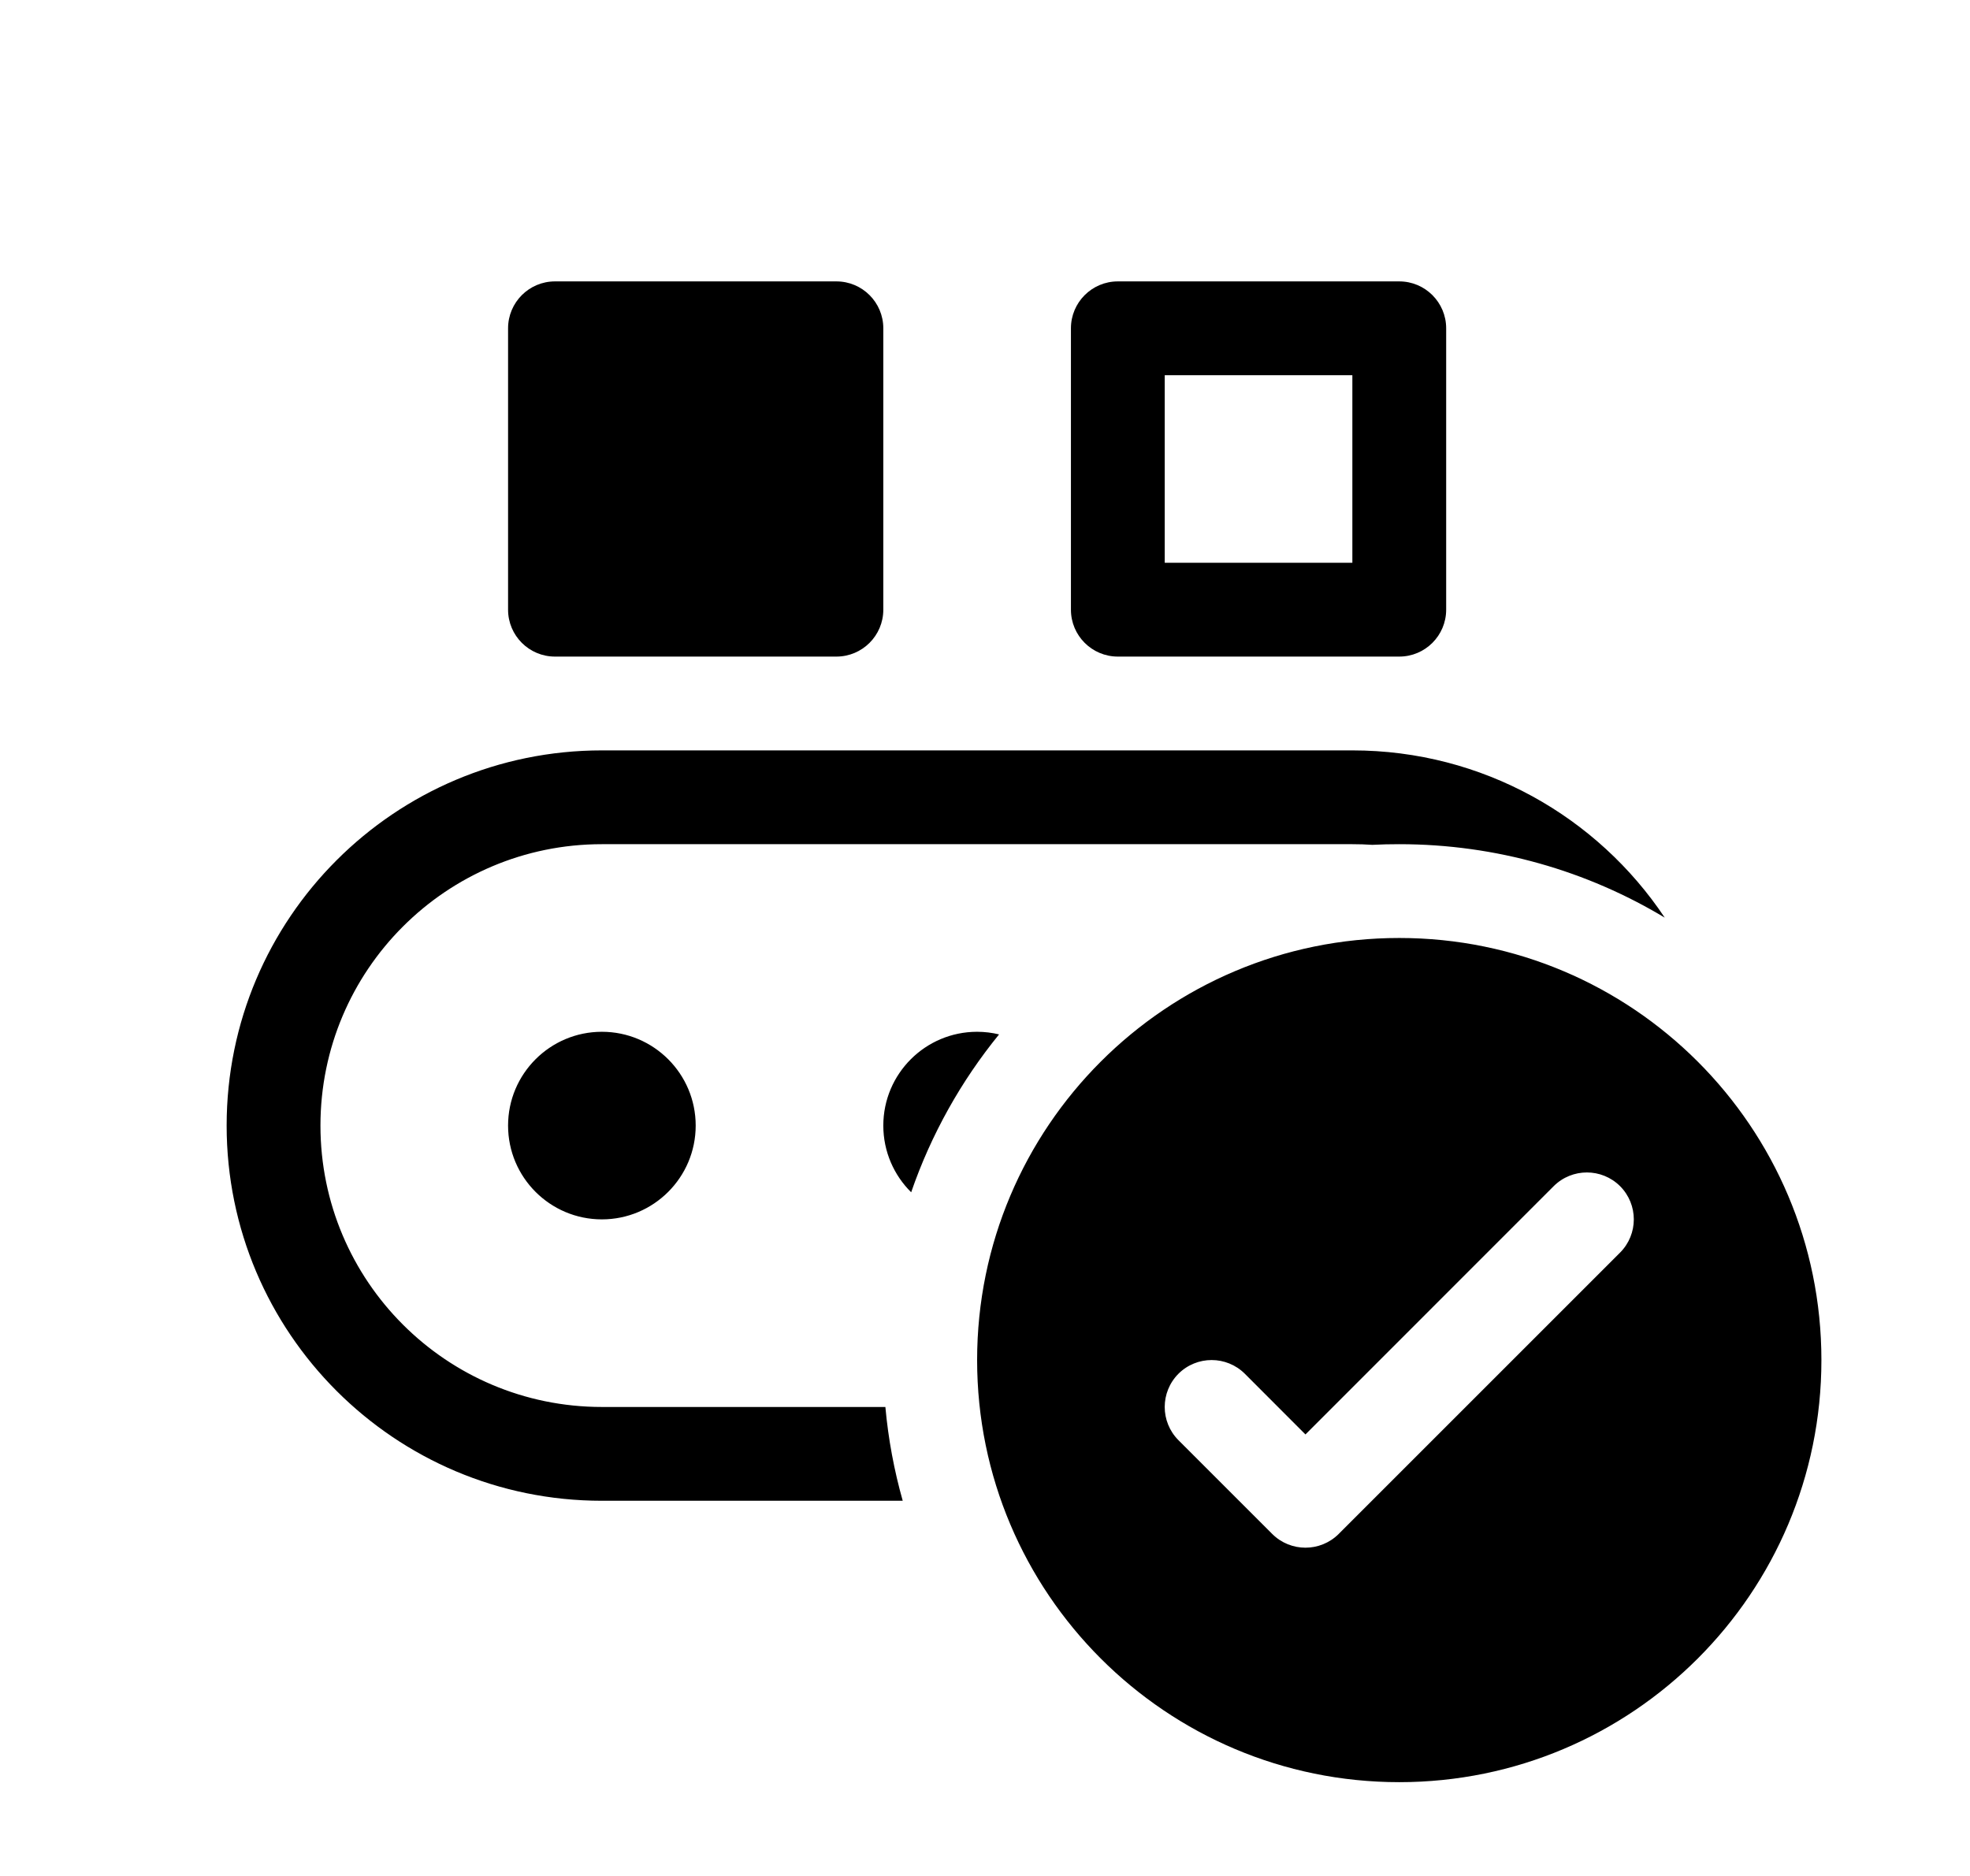 <svg xmlns="http://www.w3.org/2000/svg" viewBox="0 0 21 20" fill="none"><path d="M5.416 3.5C5.416 3.224 5.64 3 5.916 3H8.916C9.192 3 9.416 3.224 9.416 3.5V6.5C9.416 6.776 9.192 7 8.916 7H5.916C5.64 7 5.416 6.776 5.416 6.5V3.5ZM11.916 3C11.64 3 11.416 3.224 11.416 3.5V6.5C11.416 6.776 11.64 7 11.916 7H14.916C15.192 7 15.416 6.776 15.416 6.5V3.5C15.416 3.224 15.192 3 14.916 3H11.916ZM12.416 6V4H14.416V6H12.416ZM2.416 12C2.416 9.791 4.207 8 6.416 8H14.416C15.805 8 17.029 8.708 17.746 9.783C16.919 9.286 15.951 9 14.916 9C14.819 9 14.724 9.002 14.628 9.007C14.558 9.002 14.487 9 14.416 9H6.416C4.759 9 3.416 10.343 3.416 12C3.416 13.657 4.759 15 6.416 15H9.438C9.469 15.343 9.532 15.678 9.623 16H6.416C4.207 16 2.416 14.209 2.416 12ZM10.416 11C10.497 11 10.575 11.01 10.65 11.028C10.246 11.524 9.926 12.093 9.713 12.711C9.53 12.53 9.416 12.278 9.416 12C9.416 11.448 9.864 11 10.416 11ZM6.416 13C6.968 13 7.416 12.552 7.416 12C7.416 11.448 6.968 11 6.416 11C5.864 11 5.416 11.448 5.416 12C5.416 12.552 5.864 13 6.416 13ZM19.416 14.5C19.416 16.985 17.401 19 14.916 19C12.431 19 10.416 16.985 10.416 14.5C10.416 12.015 12.431 10 14.916 10C17.401 10 19.416 12.015 19.416 14.5ZM16.562 12.646L13.916 15.293L13.27 14.646C13.074 14.451 12.758 14.451 12.562 14.646C12.367 14.842 12.367 15.158 12.562 15.354L13.562 16.354C13.758 16.549 14.074 16.549 14.27 16.354L17.27 13.354C17.465 13.158 17.465 12.842 17.27 12.646C17.074 12.451 16.758 12.451 16.562 12.646Z" fill="currentColor"/></svg>